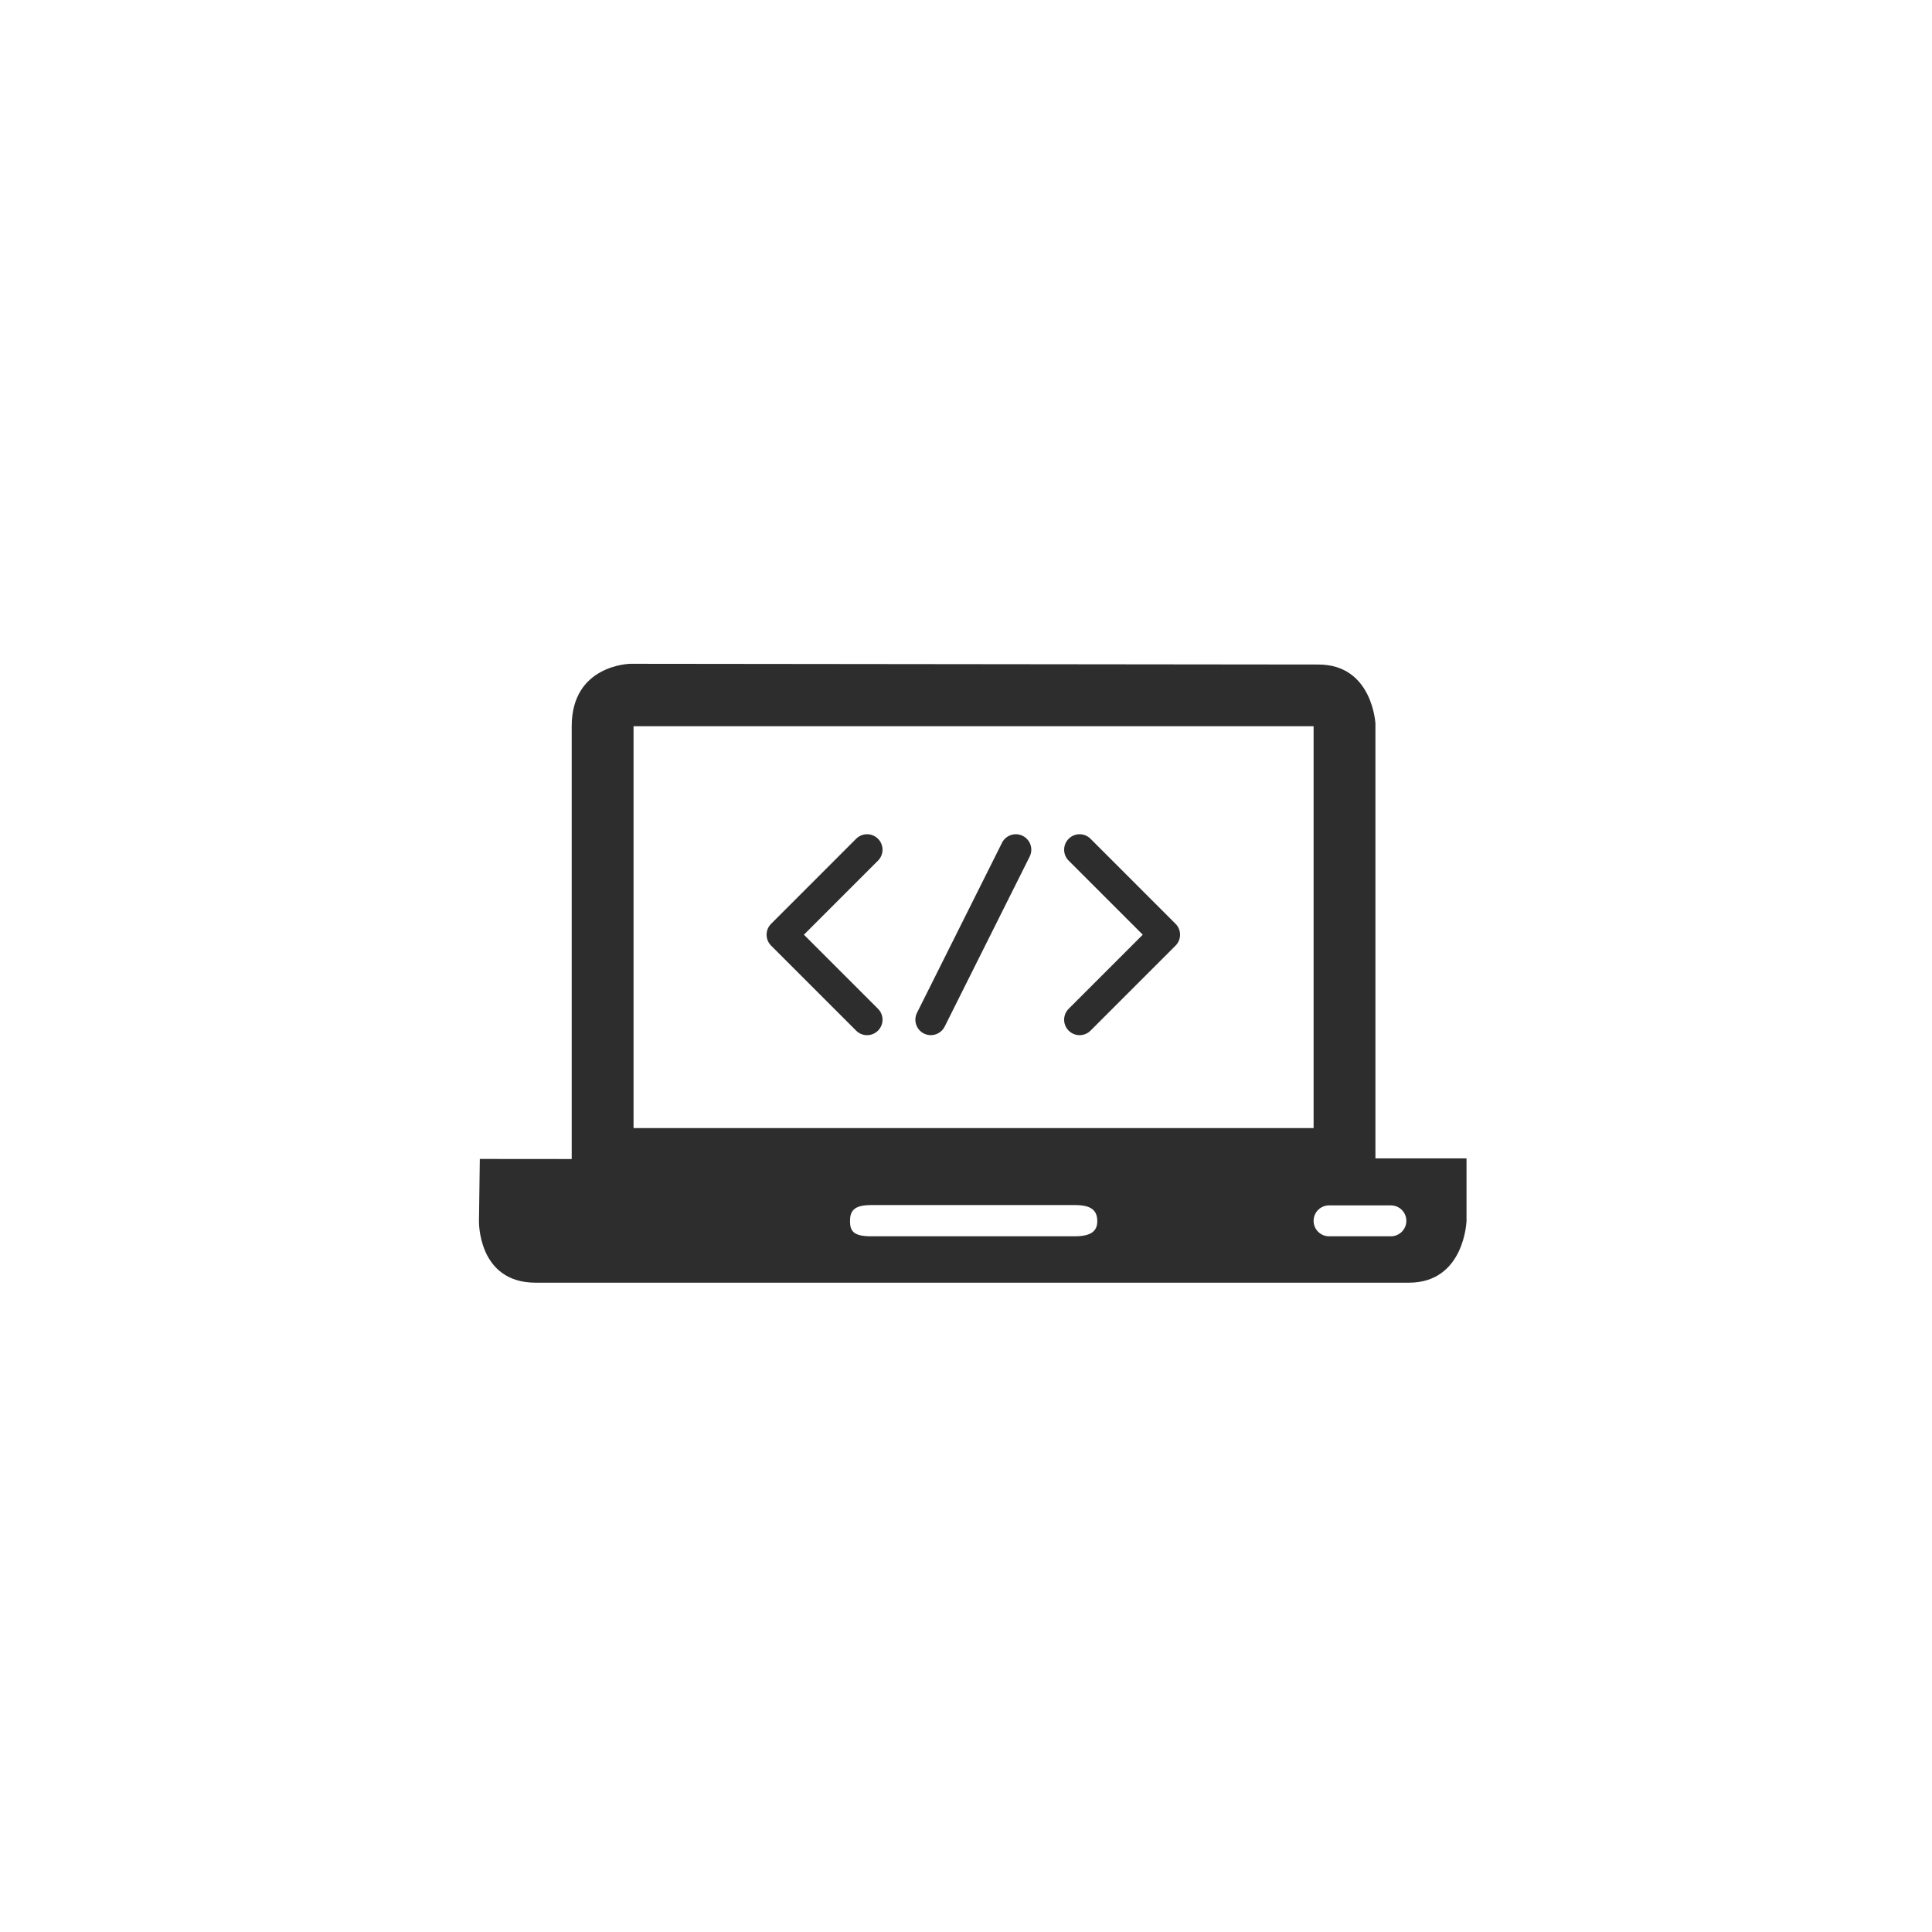 <?xml version="1.0" encoding="utf-8"?>
<!-- Generator: Adobe Illustrator 16.0.0, SVG Export Plug-In . SVG Version: 6.00 Build 0)  -->
<!DOCTYPE svg PUBLIC "-//W3C//DTD SVG 1.1//EN" "http://www.w3.org/Graphics/SVG/1.1/DTD/svg11.dtd">
<svg version="1.1" id="Capa_1" xmlns="http://www.w3.org/2000/svg" xmlns:xlink="http://www.w3.org/1999/xlink" x="0px" y="0px"
	 width="125px" height="125px" viewBox="0 0 125 125" enable-background="new 0 0 125 125" xml:space="preserve">
<g>
	<g>
		<path fill="#2D2D2D" d="M56.806,54.268c-0.391-0.391-1.023-0.391-1.414,0l-5.5,5.501c-0.391,0.39-0.391,1.022,0,1.414l5.5,5.499
			c0.195,0.195,0.451,0.293,0.707,0.293s0.512-0.098,0.707-0.293c0.391-0.391,0.391-1.023,0-1.414l-4.793-4.793l4.793-4.792
			C57.197,55.292,57.197,54.659,56.806,54.268z M88.99,74.947V46.822c0,0-0.186-3.827-3.686-3.827l-44.514-0.048
			c0,0-3.801,0.042-3.801,4.041v28.001l-5.945-0.005l-0.055,4.004c0,0-0.104,4.002,3.666,4.002h56.5
			c3.605,0,3.729-4.002,3.729-4.002v-4.041H88.99z M40.99,46.988h44v26h-44V46.988z M69.513,79.988H56.352
			c-1.12,0-1.357-0.334-1.357-0.979s0.237-1.041,1.357-1.041h13.222c1.088,0,1.42,0.396,1.42,1.041S70.6,79.988,69.513,79.988z
			 M89.99,79.988h-4c-0.553,0-1-0.447-1-1s0.447-1,1-1h4c0.553,0,1,0.447,1,1S90.543,79.988,89.99,79.988z M70.557,54.268
			c-0.391-0.391-1.023-0.391-1.414,0c-0.391,0.392-0.391,1.024,0,1.415l4.793,4.792l-4.793,4.793c-0.391,0.391-0.391,1.023,0,1.414
			c0.195,0.195,0.451,0.293,0.707,0.293s0.512-0.098,0.707-0.293l5.5-5.499c0.391-0.392,0.391-1.024,0-1.414L70.557,54.268z
			 M66.172,54.081c-0.493-0.248-1.094-0.047-1.342,0.446l-5.5,11c-0.247,0.494-0.047,1.096,0.447,1.342
			c0.144,0.072,0.296,0.105,0.446,0.105c0.367,0,0.72-0.201,0.896-0.553l5.5-11C66.866,54.928,66.666,54.327,66.172,54.081z"/>
	</g>
</g>
</svg>

